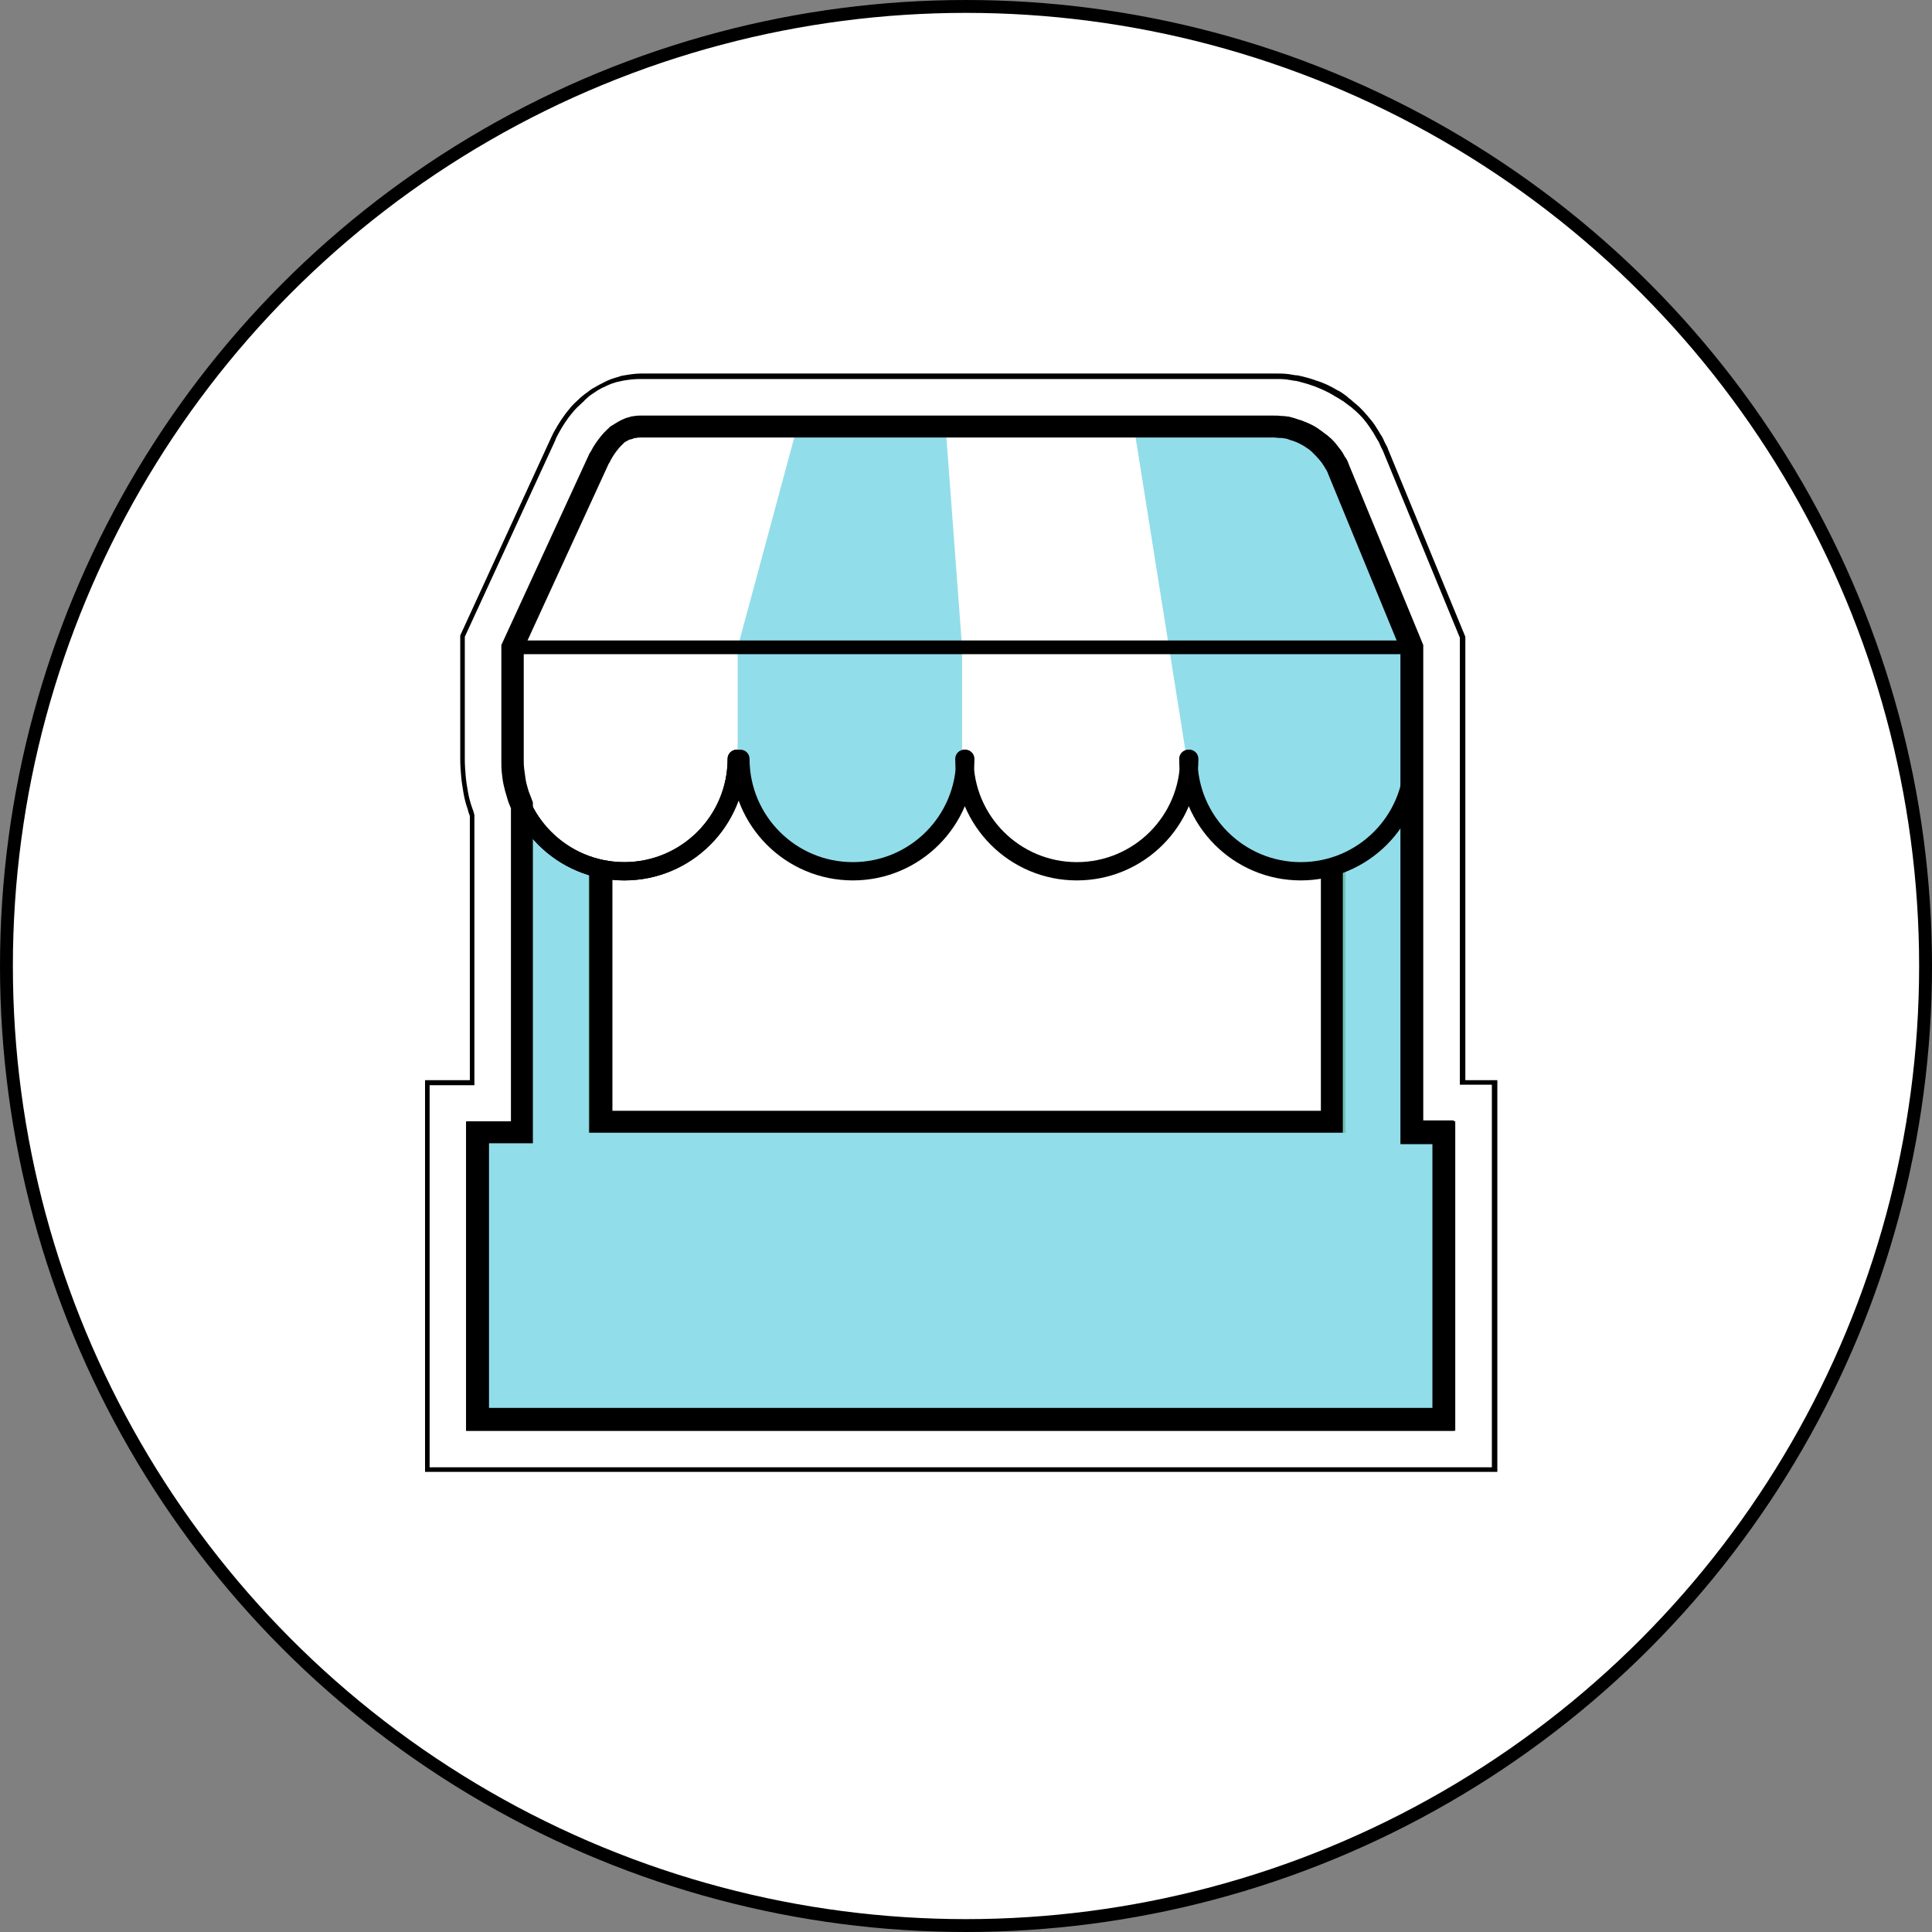 <svg width="150" height="150" viewBox="0 0 150 150" fill="none" xmlns="http://www.w3.org/2000/svg">
<rect x="0" y="0" width="150" height="150" fill="#808080" stroke="none"/>
<circle cx="75" cy="75" r="74.5" fill="white" stroke="black"/>
<path d="M33.178 114.099V84.041H36.656V63.317C36.584 63.139 36.514 62.926 36.443 62.749C36.336 62.358 36.23 61.933 36.123 61.542C36.052 61.116 35.981 60.691 35.946 60.3C35.91 59.874 35.875 59.449 35.875 59.023V49.441L42.937 34.075C43.008 33.933 43.079 33.756 43.185 33.614C43.505 32.975 43.895 32.407 44.356 31.875C44.463 31.733 44.605 31.626 44.711 31.484C44.889 31.307 45.031 31.165 45.243 30.988C45.279 30.952 45.35 30.917 45.385 30.846C45.563 30.704 45.74 30.562 45.953 30.42C46.024 30.384 46.095 30.313 46.166 30.278C46.45 30.1 46.698 29.958 46.982 29.852L47.124 29.781C47.302 29.71 47.444 29.639 47.586 29.604C47.657 29.568 47.728 29.568 47.798 29.533C47.941 29.497 48.118 29.426 48.26 29.426C48.331 29.426 48.402 29.391 48.473 29.391C48.863 29.32 49.325 29.284 49.75 29.284H98.971C99.255 29.284 99.575 29.284 99.894 29.32L100.142 29.355C100.284 29.391 100.426 29.391 100.533 29.426H100.639L101.101 29.533C101.349 29.604 101.633 29.674 101.917 29.781C101.988 29.817 102.059 29.852 102.13 29.852C102.662 30.029 103.159 30.278 103.62 30.562C103.691 30.597 103.727 30.633 103.798 30.668C103.975 30.775 104.117 30.881 104.259 30.988C104.33 31.023 104.401 31.094 104.472 31.13C104.614 31.236 104.756 31.342 104.898 31.484C104.969 31.555 105.04 31.591 105.075 31.626C105.466 31.981 105.856 32.372 106.175 32.797C106.353 33.046 106.566 33.294 106.743 33.578C106.85 33.72 106.921 33.898 107.027 34.039V34.075C107.098 34.181 107.133 34.288 107.204 34.394C107.24 34.465 107.275 34.572 107.311 34.643L107.346 34.714C107.382 34.785 107.417 34.891 107.488 34.998L113.45 49.512V84.077H115.934V114.135H33.178V114.099Z" fill="white"/>
<path d="M116.182 114.276H33V83.864H36.478V63.352C36.407 63.174 36.336 62.961 36.3 62.784C36.158 62.394 36.052 61.968 35.981 61.542C35.91 61.116 35.839 60.69 35.803 60.264C35.768 59.839 35.733 59.413 35.733 58.951V49.334L42.794 33.968C42.865 33.826 42.937 33.649 43.043 33.471C43.398 32.833 43.788 32.229 44.249 31.697C44.356 31.555 44.498 31.413 44.604 31.307C44.782 31.129 44.959 30.987 45.137 30.81C45.172 30.774 45.243 30.739 45.314 30.668C45.492 30.526 45.705 30.384 45.882 30.242C45.953 30.207 46.024 30.136 46.13 30.1C46.414 29.923 46.698 29.781 46.982 29.639L47.124 29.568C47.301 29.497 47.443 29.426 47.585 29.39C47.656 29.355 47.727 29.355 47.798 29.319C47.976 29.284 48.118 29.213 48.26 29.177C48.331 29.177 48.401 29.142 48.472 29.142C48.898 29.071 49.324 29 49.785 29H99.007C99.29 29 99.61 29 99.965 29.035L100.213 29.071C100.355 29.107 100.497 29.107 100.639 29.142H100.745L101.207 29.248C101.491 29.319 101.739 29.39 102.058 29.497C102.165 29.532 102.2 29.568 102.271 29.568C102.804 29.745 103.336 29.994 103.797 30.277C103.868 30.313 103.939 30.349 104.01 30.384C104.188 30.491 104.33 30.597 104.472 30.703C104.543 30.739 104.614 30.81 104.685 30.881C104.826 30.987 104.968 31.094 105.11 31.236C105.181 31.307 105.252 31.342 105.288 31.378C105.714 31.733 106.069 32.158 106.423 32.584C106.636 32.833 106.814 33.117 106.991 33.4C107.098 33.578 107.169 33.72 107.275 33.862C107.346 34.004 107.417 34.11 107.453 34.217C107.488 34.288 107.524 34.394 107.595 34.501L107.63 34.572C107.665 34.642 107.736 34.749 107.772 34.891L113.769 49.441V83.864H116.253V114.276H116.182ZM33.355 113.921H115.828V84.218H113.343V49.512L107.382 35.033C107.346 34.926 107.275 34.82 107.24 34.749L107.204 34.678C107.169 34.572 107.133 34.501 107.098 34.43C107.062 34.323 106.991 34.217 106.92 34.11C106.814 33.933 106.743 33.791 106.636 33.613C106.459 33.33 106.281 33.081 106.104 32.833C105.785 32.407 105.394 32.016 105.004 31.697C104.968 31.662 104.897 31.591 104.826 31.555C104.685 31.449 104.543 31.342 104.401 31.236C104.33 31.165 104.259 31.129 104.188 31.094C104.046 30.987 103.904 30.916 103.726 30.81C103.655 30.774 103.584 30.739 103.549 30.703C103.088 30.419 102.591 30.207 102.058 29.994C101.987 29.958 101.917 29.958 101.846 29.923C101.562 29.816 101.278 29.745 101.029 29.674L100.603 29.568H100.533C100.391 29.532 100.249 29.532 100.107 29.497L99.894 29.461C99.574 29.426 99.29 29.426 98.971 29.426H49.75C49.324 29.426 48.934 29.461 48.508 29.532C48.437 29.532 48.366 29.568 48.295 29.568C48.153 29.603 48.011 29.639 47.834 29.674C47.763 29.71 47.692 29.71 47.621 29.745C47.479 29.781 47.337 29.852 47.16 29.923L47.017 29.994C46.769 30.1 46.485 30.242 46.237 30.419C46.166 30.455 46.095 30.526 46.024 30.561C45.846 30.668 45.669 30.81 45.492 30.987C45.421 31.023 45.385 31.094 45.35 31.129C45.172 31.307 44.995 31.449 44.817 31.626C44.711 31.733 44.569 31.875 44.462 32.016C44.037 32.513 43.646 33.117 43.327 33.72C43.256 33.862 43.149 34.039 43.114 34.181L36.087 49.441V58.987C36.087 59.413 36.123 59.839 36.158 60.264C36.194 60.69 36.265 61.081 36.336 61.507C36.407 61.897 36.513 62.323 36.655 62.713C36.726 62.891 36.797 63.103 36.833 63.281V63.352V84.254H33.355V113.921Z" fill="black"/>
<path d="M110.502 87.058V50.08L104.753 36.133C104.718 36.062 104.718 36.027 104.682 35.956L104.647 35.849C104.611 35.814 104.611 35.743 104.576 35.707C104.54 35.636 104.505 35.601 104.469 35.53L104.434 35.494C104.363 35.388 104.327 35.281 104.256 35.175C104.15 34.998 104.008 34.82 103.866 34.643C103.653 34.359 103.405 34.075 103.121 33.862C103.085 33.826 103.05 33.791 102.979 33.755C102.872 33.684 102.801 33.614 102.695 33.542C102.659 33.507 102.588 33.471 102.553 33.436C102.446 33.365 102.34 33.294 102.233 33.223C102.198 33.188 102.162 33.188 102.127 33.152C101.808 32.975 101.453 32.797 101.098 32.691C101.062 32.691 100.991 32.655 100.956 32.655C100.743 32.584 100.566 32.513 100.388 32.478L100.282 32.442C100.14 32.407 99.962 32.371 99.785 32.371H99.643C99.394 32.336 99.217 32.336 99.004 32.336H49.748C49.535 32.336 49.286 32.371 49.073 32.407C49.038 32.407 49.002 32.407 48.967 32.442C48.896 32.478 48.789 32.478 48.718 32.513C48.683 32.513 48.648 32.549 48.612 32.549C48.541 32.584 48.435 32.62 48.364 32.655L48.293 32.691C48.151 32.762 47.973 32.833 47.796 32.975C47.76 33.01 47.725 33.01 47.689 33.046C47.583 33.117 47.441 33.223 47.334 33.294C47.299 33.33 47.264 33.33 47.264 33.365C47.157 33.471 47.05 33.578 46.944 33.684C46.873 33.755 46.802 33.862 46.731 33.933C46.447 34.288 46.163 34.678 45.95 35.104C45.88 35.21 45.844 35.317 45.773 35.423L38.995 50.151V59.058C38.995 59.377 38.995 59.732 39.03 60.052C39.066 60.371 39.101 60.69 39.172 61.01C39.243 61.329 39.314 61.613 39.421 61.932C39.527 62.216 39.634 62.536 39.74 62.82V87.129H36.191V111.082H112.986V87.058H110.502Z" fill="black"/>
<path d="M104.328 52.528H45.773V88.016H104.328V52.528Z" fill="white"/>
<path fill-rule="evenodd" clip-rule="evenodd" d="M102.553 54.303H47.548V86.241H102.553V54.303ZM104.328 52.528V88.016H45.773V52.528H104.328Z" fill="black"/>
<path d="M109.614 87.945V58.987V50.257L103.936 36.453C103.901 36.311 103.83 36.204 103.759 36.098C103.511 35.601 103.227 35.175 102.836 34.82C102.375 34.359 101.843 33.969 101.275 33.685C100.565 33.365 99.784 33.152 98.968 33.152H98.046H88.038H73.417H61.884H49.747C49.676 33.152 49.57 33.152 49.499 33.152C49.108 33.188 48.718 33.33 48.328 33.543C48.257 33.578 48.186 33.614 48.115 33.685C47.902 33.827 47.689 34.004 47.511 34.217C47.44 34.288 47.37 34.359 47.334 34.43C47.086 34.714 46.873 35.069 46.66 35.459C46.624 35.566 46.553 35.636 46.518 35.743L39.811 50.293V59.023C39.811 59.307 39.811 59.626 39.846 59.91C39.882 60.194 39.917 60.478 39.988 60.761C40.095 61.329 40.272 61.862 40.485 62.394C40.52 62.465 40.556 62.5 40.556 62.571V87.98H37.078V110.231H112.098V87.98H109.614V87.945ZM45.737 67.256C46.092 67.362 46.411 67.469 46.766 67.54C47.334 67.646 47.937 67.717 48.541 67.717C48.682 67.717 48.825 67.717 49.002 67.717C49.037 67.717 49.108 67.717 49.144 67.717C49.25 67.717 49.357 67.717 49.428 67.682C49.499 67.682 49.534 67.682 49.605 67.646C49.676 67.646 49.783 67.611 49.854 67.611C49.925 67.611 49.995 67.575 50.031 67.575C50.102 67.575 50.173 67.54 50.279 67.54C50.35 67.54 50.421 67.504 50.492 67.504C50.563 67.504 50.634 67.469 50.705 67.469C50.776 67.469 50.847 67.433 50.918 67.398C50.989 67.362 51.06 67.362 51.131 67.327C51.202 67.291 51.273 67.291 51.344 67.256C51.415 67.22 51.486 67.22 51.522 67.185C51.593 67.149 51.663 67.114 51.734 67.114C51.805 67.078 51.841 67.078 51.912 67.043C51.983 67.007 52.054 66.972 52.125 66.936C52.196 66.901 52.231 66.901 52.302 66.865C52.373 66.83 52.444 66.794 52.515 66.759C52.551 66.723 52.622 66.723 52.657 66.688C52.728 66.652 52.799 66.617 52.87 66.582C52.906 66.546 52.977 66.51 53.012 66.51C53.083 66.475 53.154 66.404 53.225 66.368C53.26 66.333 53.296 66.298 53.367 66.298C53.438 66.262 53.509 66.191 53.58 66.156C53.615 66.12 53.651 66.085 53.686 66.085C53.757 66.014 53.828 65.978 53.899 65.907C53.935 65.872 53.97 65.836 54.006 65.836C54.077 65.765 54.148 65.73 54.218 65.659C54.254 65.623 54.289 65.588 54.325 65.588C54.396 65.517 54.467 65.446 54.538 65.375C54.573 65.339 54.609 65.304 54.609 65.304C54.68 65.233 54.751 65.162 54.822 65.091C54.857 65.055 54.857 65.055 54.893 65.02C54.964 64.949 55.035 64.878 55.106 64.807C55.141 64.772 55.141 64.772 55.177 64.736C55.248 64.665 55.319 64.559 55.39 64.488C55.425 64.452 55.425 64.452 55.461 64.417C55.532 64.346 55.602 64.239 55.638 64.168C55.638 64.133 55.673 64.133 55.673 64.097C55.745 63.991 55.816 63.92 55.851 63.813C55.851 63.778 55.886 63.778 55.886 63.742C55.957 63.636 55.993 63.53 56.064 63.459C56.064 63.423 56.099 63.423 56.099 63.388C56.17 63.281 56.206 63.175 56.277 63.068C56.277 63.068 56.277 63.033 56.312 63.033C56.383 62.926 56.419 62.82 56.454 62.713C56.454 62.713 56.454 62.678 56.49 62.678C56.525 62.571 56.596 62.465 56.632 62.323V62.288C56.667 62.181 56.738 62.039 56.774 61.933V61.897C56.809 61.791 56.845 61.649 56.88 61.542C56.88 61.542 56.88 61.542 56.88 61.507C56.916 61.365 56.951 61.258 56.987 61.116C56.987 61.116 56.987 61.116 56.987 61.081C57.022 60.939 57.057 60.833 57.057 60.691C57.093 60.549 57.093 60.407 57.129 60.265C57.164 60.123 57.164 59.981 57.164 59.839C57.164 59.697 57.2 59.555 57.2 59.413C57.2 59.555 57.2 59.697 57.235 59.839C57.235 59.981 57.27 60.123 57.27 60.265C57.306 60.407 57.306 60.549 57.341 60.691C57.377 60.833 57.377 60.939 57.412 61.081C57.412 61.081 57.412 61.081 57.412 61.116C57.448 61.258 57.483 61.365 57.519 61.507V61.542C57.554 61.684 57.59 61.791 57.625 61.897V61.933C57.661 62.039 57.696 62.181 57.767 62.288V62.323C57.803 62.429 57.874 62.536 57.909 62.678C57.909 62.678 57.909 62.713 57.945 62.713C57.98 62.82 58.051 62.926 58.087 63.033C58.087 63.033 58.087 63.068 58.122 63.068C58.193 63.175 58.229 63.281 58.3 63.388C58.3 63.423 58.335 63.423 58.335 63.459C58.406 63.565 58.441 63.672 58.513 63.742C58.513 63.778 58.548 63.778 58.548 63.813C58.619 63.92 58.654 63.991 58.725 64.097C58.725 64.133 58.761 64.133 58.761 64.168C58.832 64.239 58.903 64.346 58.938 64.417C58.974 64.452 58.974 64.452 59.009 64.488C59.08 64.559 59.151 64.665 59.222 64.736C59.258 64.772 59.258 64.772 59.293 64.807C59.364 64.878 59.435 64.949 59.506 65.02C59.542 65.055 59.542 65.091 59.577 65.091C59.648 65.162 59.719 65.233 59.79 65.304C59.825 65.339 59.861 65.375 59.861 65.375C59.932 65.446 60.003 65.517 60.074 65.552C60.109 65.588 60.145 65.623 60.18 65.623C60.251 65.694 60.322 65.73 60.393 65.801C60.429 65.836 60.464 65.872 60.5 65.872C60.571 65.943 60.642 65.978 60.713 66.049C60.748 66.085 60.784 66.12 60.819 66.12C60.89 66.156 60.961 66.227 61.032 66.262C61.068 66.298 61.139 66.333 61.174 66.333C61.245 66.368 61.316 66.439 61.387 66.475C61.422 66.51 61.493 66.546 61.529 66.546C61.6 66.582 61.671 66.617 61.742 66.652C61.777 66.688 61.848 66.723 61.884 66.723C61.955 66.759 62.026 66.794 62.097 66.83C62.168 66.865 62.203 66.865 62.274 66.901C62.345 66.936 62.416 66.972 62.487 67.007C62.558 67.043 62.594 67.043 62.664 67.078C62.736 67.114 62.806 67.149 62.877 67.149C62.948 67.185 63.019 67.185 63.055 67.22C63.126 67.256 63.197 67.256 63.268 67.291C63.339 67.327 63.41 67.327 63.481 67.362C63.552 67.398 63.623 67.398 63.694 67.433C63.765 67.469 63.836 67.469 63.907 67.469C63.978 67.469 64.049 67.504 64.12 67.504C64.191 67.504 64.261 67.54 64.368 67.54C64.439 67.54 64.51 67.575 64.545 67.575C64.616 67.575 64.723 67.611 64.794 67.611C64.865 67.611 64.9 67.611 64.971 67.646C65.078 67.646 65.149 67.646 65.255 67.682C65.291 67.682 65.362 67.682 65.397 67.682C65.539 67.682 65.681 67.682 65.858 67.682C66 67.682 66.142 67.682 66.284 67.682C66.32 67.682 66.391 67.682 66.426 67.682C66.533 67.682 66.604 67.682 66.71 67.646C66.781 67.646 66.817 67.646 66.888 67.611C66.959 67.611 67.065 67.575 67.136 67.575C67.207 67.575 67.242 67.54 67.313 67.54C67.384 67.54 67.455 67.504 67.562 67.504C67.633 67.504 67.704 67.469 67.739 67.469C67.81 67.469 67.881 67.433 67.952 67.433C68.023 67.433 68.094 67.398 68.165 67.398C68.236 67.362 68.307 67.362 68.378 67.327C68.449 67.291 68.52 67.291 68.591 67.256C68.662 67.22 68.733 67.22 68.804 67.185C68.875 67.149 68.946 67.149 69.017 67.114C69.088 67.078 69.159 67.078 69.194 67.043C69.265 67.007 69.336 66.972 69.407 66.972C69.478 66.936 69.514 66.936 69.585 66.901C69.656 66.865 69.727 66.83 69.797 66.794C69.868 66.759 69.904 66.723 69.975 66.723C70.046 66.688 70.117 66.653 70.188 66.617C70.223 66.582 70.294 66.546 70.33 66.546C70.401 66.51 70.472 66.475 70.543 66.404C70.578 66.369 70.649 66.333 70.685 66.333C70.756 66.298 70.827 66.227 70.898 66.191C70.933 66.156 70.969 66.12 71.004 66.12C71.075 66.085 71.146 66.014 71.217 65.978C71.252 65.943 71.288 65.907 71.323 65.907C71.394 65.836 71.465 65.801 71.536 65.73C71.572 65.694 71.607 65.694 71.607 65.659C71.678 65.588 71.749 65.517 71.82 65.446C71.856 65.41 71.856 65.41 71.891 65.375C71.962 65.304 72.033 65.233 72.104 65.162L72.14 65.126C72.211 65.055 72.317 64.949 72.388 64.878C73.63 63.494 74.411 61.684 74.553 59.732H74.588H74.624C74.766 61.72 75.582 63.494 76.788 64.878C76.859 64.949 76.93 65.055 77.037 65.126L77.072 65.162C77.143 65.233 77.214 65.304 77.285 65.375C77.321 65.41 77.321 65.41 77.356 65.446C77.427 65.517 77.498 65.588 77.569 65.659C77.605 65.694 77.64 65.694 77.64 65.73C77.711 65.801 77.782 65.836 77.853 65.907C77.889 65.943 77.924 65.978 77.96 65.978C78.031 66.049 78.102 66.085 78.172 66.12C78.208 66.156 78.243 66.191 78.279 66.191C78.35 66.227 78.421 66.298 78.492 66.333C78.527 66.368 78.598 66.404 78.634 66.404C78.705 66.439 78.776 66.475 78.847 66.546C78.882 66.582 78.953 66.617 78.989 66.617C79.06 66.653 79.131 66.688 79.202 66.723C79.273 66.759 79.308 66.794 79.379 66.794C79.45 66.83 79.521 66.865 79.592 66.901C79.663 66.936 79.698 66.936 79.769 66.972C79.84 67.007 79.911 67.043 79.982 67.043C80.053 67.078 80.089 67.078 80.16 67.114C80.231 67.149 80.302 67.149 80.373 67.185C80.444 67.22 80.515 67.22 80.586 67.256C80.657 67.291 80.728 67.291 80.799 67.327C80.87 67.362 80.941 67.362 81.011 67.398C81.082 67.433 81.153 67.433 81.224 67.433C81.295 67.469 81.366 67.469 81.437 67.469C81.508 67.469 81.579 67.504 81.615 67.504C81.686 67.504 81.757 67.54 81.863 67.54C81.934 67.54 81.97 67.575 82.041 67.575C82.112 67.575 82.218 67.611 82.289 67.611C82.36 67.611 82.395 67.611 82.466 67.646C82.573 67.646 82.644 67.646 82.75 67.682C82.786 67.682 82.857 67.682 82.892 67.682C83.034 67.682 83.176 67.682 83.318 67.682C83.46 67.682 83.602 67.682 83.744 67.682C83.779 67.682 83.85 67.682 83.886 67.682C83.993 67.682 84.063 67.682 84.17 67.646C84.241 67.646 84.276 67.646 84.347 67.611C84.418 67.611 84.525 67.575 84.596 67.575C84.667 67.575 84.702 67.54 84.773 67.54C84.844 67.54 84.915 67.504 85.022 67.504C85.093 67.504 85.128 67.469 85.199 67.469C85.27 67.469 85.341 67.433 85.412 67.433C85.483 67.433 85.518 67.398 85.589 67.398C85.66 67.362 85.731 67.362 85.802 67.327C85.873 67.291 85.909 67.291 85.98 67.256C86.051 67.22 86.122 67.22 86.193 67.185C86.264 67.149 86.299 67.149 86.37 67.114C86.441 67.078 86.512 67.078 86.583 67.043C86.654 67.007 86.689 67.007 86.76 66.972C86.832 66.936 86.902 66.901 86.938 66.901C87.009 66.865 87.044 66.83 87.115 66.83C87.186 66.794 87.222 66.759 87.293 66.723C87.364 66.688 87.399 66.653 87.47 66.617C87.541 66.582 87.577 66.546 87.648 66.51C87.719 66.475 87.754 66.439 87.825 66.404C87.896 66.369 87.932 66.333 88.002 66.298C88.073 66.262 88.109 66.227 88.18 66.191C88.216 66.156 88.286 66.12 88.322 66.085C88.393 66.049 88.464 66.014 88.499 65.943C88.535 65.907 88.535 65.907 88.57 65.872C88.748 65.73 88.89 65.623 89.067 65.481L89.103 65.446C89.174 65.375 89.245 65.304 89.316 65.268C89.351 65.233 89.387 65.198 89.422 65.198C89.493 65.126 89.528 65.055 89.6 65.02C89.635 64.984 89.671 64.949 89.706 64.914C89.777 64.843 89.812 64.772 89.883 64.736C89.919 64.701 89.954 64.665 89.99 64.63C90.061 64.559 90.096 64.488 90.167 64.417C90.203 64.381 90.238 64.346 90.238 64.31C90.274 64.239 90.345 64.168 90.38 64.097C90.416 64.062 90.451 64.026 90.451 63.991C90.487 63.92 90.558 63.849 90.593 63.778C90.629 63.742 90.629 63.707 90.664 63.672C90.7 63.6 90.771 63.53 90.806 63.459C90.841 63.423 90.841 63.388 90.877 63.352C90.912 63.281 90.984 63.175 91.019 63.104C91.055 63.068 91.055 63.033 91.09 62.997C91.125 62.926 91.161 62.82 91.232 62.749C91.232 62.713 91.267 62.678 91.267 62.642C91.303 62.536 91.338 62.465 91.374 62.358C91.374 62.323 91.409 62.288 91.409 62.288C91.445 62.181 91.48 62.075 91.516 62.004C91.516 61.968 91.516 61.968 91.551 61.933C91.764 61.329 91.906 60.691 91.977 60.016H92.013H92.084C92.155 60.691 92.296 61.329 92.509 61.933V61.968C92.545 62.075 92.58 62.181 92.616 62.288C92.616 62.323 92.651 62.358 92.651 62.358C92.687 62.465 92.722 62.536 92.758 62.642C92.758 62.678 92.793 62.713 92.793 62.749C92.829 62.82 92.864 62.926 92.935 62.997C92.971 63.033 92.971 63.068 93.006 63.104C93.042 63.175 93.077 63.281 93.148 63.352C93.184 63.388 93.184 63.423 93.219 63.459C93.255 63.53 93.326 63.6 93.361 63.707C93.397 63.742 93.397 63.778 93.432 63.813C93.468 63.884 93.539 63.955 93.574 64.026C93.609 64.062 93.609 64.097 93.645 64.133C93.68 64.204 93.751 64.275 93.787 64.346C93.823 64.381 93.858 64.417 93.858 64.452C93.929 64.523 93.964 64.594 94.035 64.665C94.071 64.701 94.106 64.736 94.142 64.772C94.213 64.843 94.248 64.914 94.319 64.984C94.355 65.02 94.39 65.055 94.426 65.091C94.497 65.162 94.532 65.233 94.603 65.268C94.639 65.304 94.674 65.339 94.674 65.339C94.745 65.41 94.816 65.481 94.887 65.517L94.923 65.552C95.1 65.694 95.242 65.836 95.419 65.978C95.455 65.978 95.455 66.014 95.49 66.014C95.561 66.049 95.632 66.12 95.668 66.156C95.703 66.191 95.774 66.227 95.81 66.262C95.881 66.298 95.916 66.333 95.987 66.368C96.058 66.404 96.094 66.439 96.165 66.475C96.236 66.51 96.271 66.546 96.342 66.582C96.413 66.617 96.448 66.652 96.519 66.688C96.591 66.723 96.626 66.759 96.697 66.794C96.768 66.83 96.803 66.865 96.874 66.901C96.945 66.936 96.981 66.972 97.052 66.972C97.123 67.007 97.194 67.043 97.229 67.043C97.3 67.078 97.336 67.078 97.407 67.114C97.478 67.149 97.549 67.185 97.62 67.185C97.691 67.22 97.726 67.22 97.797 67.256C97.868 67.291 97.939 67.291 98.01 67.327C98.081 67.362 98.116 67.362 98.187 67.398C98.258 67.433 98.329 67.433 98.4 67.469C98.471 67.469 98.507 67.504 98.578 67.504C98.649 67.54 98.72 67.54 98.791 67.54C98.862 67.54 98.897 67.575 98.968 67.575C99.039 67.575 99.11 67.611 99.217 67.611C99.287 67.611 99.323 67.646 99.394 67.646C99.465 67.646 99.571 67.682 99.642 67.682C99.713 67.682 99.749 67.682 99.82 67.717C99.926 67.717 99.997 67.717 100.104 67.753C100.139 67.753 100.21 67.753 100.246 67.753C100.388 67.753 100.53 67.753 100.672 67.753C101.949 67.753 103.156 67.469 104.256 67.007V88.016H45.737V67.256Z" fill="#6EC2B3"/>
<path d="M45.702 50.257H40.557V109.166H45.702V50.257Z" fill="#92DDEA"/>
<path d="M109.614 50.257H104.469V109.166H109.614V50.257Z" fill="#92DDEA"/>
<path d="M112.098 87.944H37.078V110.195H112.098V87.944Z" fill="#92DDEA"/>
<path d="M48.54 67.718C53.362 67.718 57.27 63.809 57.27 58.988C57.27 54.166 53.362 50.258 48.54 50.258C43.719 50.258 39.81 54.166 39.81 58.988C39.81 63.809 43.719 67.718 48.54 67.718Z" fill="white"/>
<path d="M83.425 67.718C88.247 67.718 92.155 63.809 92.155 58.988C92.155 54.166 88.247 50.258 83.425 50.258C78.604 50.258 74.695 54.166 74.695 58.988C74.695 63.809 78.604 67.718 83.425 67.718Z" fill="white"/>
<path d="M39.81 58.987V50.257L46.518 35.707C47.263 34.111 48.469 33.152 49.782 33.152H98.081C99.394 33.152 100.6 34.111 101.346 35.707L108.159 50.293V60.265L91.125 59.945L39.81 58.987Z" fill="white"/>
<path d="M65.964 67.718C70.786 67.718 74.694 63.809 74.694 58.988C74.694 54.166 70.786 50.258 65.964 50.258C61.143 50.258 57.234 54.166 57.234 58.988C57.234 63.809 61.143 67.718 65.964 67.718Z" fill="#92DDEA"/>
<path d="M57.272 58.987V50.257L61.885 33.152H73.418L74.696 50.257V58.987H57.272Z" fill="#92DDEA"/>
<path d="M88.039 33.152H98.969C101.134 33.152 103.086 34.465 103.937 36.488L109.615 50.293V59.023H92.156L88.039 33.152Z" fill="#92DDEA"/>
<path d="M100.884 67.718C105.706 67.718 109.614 63.809 109.614 58.988C109.614 54.166 105.706 50.258 100.884 50.258C96.063 50.258 92.154 54.166 92.154 58.988C92.154 63.809 96.063 67.718 100.884 67.718Z" fill="#92DDEA"/>
<path fill-rule="evenodd" clip-rule="evenodd" d="M40.451 58.915C40.451 63.344 44.041 66.935 48.471 66.935C52.9 66.935 56.491 63.344 56.491 58.915C56.491 58.523 56.809 58.205 57.201 58.205C57.593 58.205 57.91 58.523 57.91 58.915C57.91 64.128 53.684 68.355 48.471 68.355C43.258 68.355 39.031 64.128 39.031 58.915C39.031 58.523 39.349 58.205 39.741 58.205C40.133 58.205 40.451 58.523 40.451 58.915Z" fill="black"/>
<path fill-rule="evenodd" clip-rule="evenodd" d="M40.451 58.915C40.451 63.344 44.041 66.935 48.471 66.935C52.9 66.935 56.491 63.344 56.491 58.915C56.491 58.523 56.809 58.205 57.201 58.205C57.593 58.205 57.91 58.523 57.91 58.915C57.91 64.128 53.684 68.355 48.471 68.355C43.258 68.355 39.031 64.128 39.031 58.915C39.031 58.523 39.349 58.205 39.741 58.205C40.133 58.205 40.451 58.523 40.451 58.915Z" fill="black"/>
<path fill-rule="evenodd" clip-rule="evenodd" d="M58.195 58.915C58.195 63.344 61.786 66.935 66.215 66.935C70.644 66.935 74.235 63.344 74.235 58.915C74.235 58.523 74.553 58.205 74.945 58.205C75.337 58.205 75.655 58.523 75.655 58.915C75.655 64.128 71.428 68.355 66.215 68.355C61.002 68.355 56.775 64.128 56.775 58.915C56.775 58.523 57.093 58.205 57.485 58.205C57.877 58.205 58.195 58.523 58.195 58.915Z" fill="black"/>
<path fill-rule="evenodd" clip-rule="evenodd" d="M75.584 58.915C75.584 63.344 79.174 66.935 83.604 66.935C88.033 66.935 91.624 63.344 91.624 58.915C91.624 58.523 91.942 58.205 92.334 58.205C92.726 58.205 93.043 58.523 93.043 58.915C93.043 64.128 88.817 68.355 83.604 68.355C78.39 68.355 74.164 64.128 74.164 58.915C74.164 58.523 74.482 58.205 74.874 58.205C75.266 58.205 75.584 58.523 75.584 58.915Z" fill="black"/>
<path fill-rule="evenodd" clip-rule="evenodd" d="M92.972 58.915C92.972 63.344 96.563 66.935 100.992 66.935C105.422 66.935 109.013 63.344 109.013 58.915C109.013 58.523 109.33 58.205 109.722 58.205C110.114 58.205 110.432 58.523 110.432 58.915C110.432 64.128 106.206 68.355 100.992 68.355C95.779 68.355 91.553 64.128 91.553 58.915C91.553 58.523 91.871 58.205 92.263 58.205C92.654 58.205 92.972 58.523 92.972 58.915Z" fill="black"/>
<path d="M109.757 49.726H39.74V50.79H109.757V49.726Z" fill="black"/>
<path d="M112.986 111.083H36.191V87.058H39.669V62.749C39.527 62.43 39.421 62.146 39.35 61.862C39.243 61.543 39.172 61.259 39.101 60.939C39.03 60.62 38.995 60.301 38.959 59.981C38.924 59.662 38.924 59.343 38.924 58.988V50.08L45.702 35.353C45.737 35.247 45.809 35.14 45.88 35.034C46.092 34.608 46.376 34.217 46.66 33.863C46.731 33.792 46.802 33.685 46.873 33.614C46.98 33.508 47.086 33.401 47.193 33.295C47.228 33.259 47.264 33.259 47.264 33.224C47.37 33.117 47.476 33.046 47.618 32.975C47.654 32.94 47.689 32.94 47.725 32.904C47.902 32.798 48.08 32.691 48.222 32.62L48.293 32.585C48.399 32.55 48.47 32.514 48.541 32.479C48.577 32.479 48.612 32.443 48.648 32.443C48.718 32.408 48.825 32.408 48.896 32.372C48.931 32.372 48.967 32.337 49.002 32.337C49.215 32.301 49.464 32.266 49.677 32.266H98.898C99.075 32.266 99.288 32.266 99.536 32.301H99.678C99.891 32.337 100.033 32.337 100.175 32.372L100.282 32.408C100.459 32.443 100.637 32.514 100.849 32.585C100.885 32.585 100.956 32.62 100.991 32.62C101.346 32.762 101.701 32.904 102.021 33.082C102.056 33.117 102.091 33.117 102.127 33.153C102.269 33.224 102.375 33.295 102.446 33.366C102.482 33.401 102.553 33.437 102.588 33.472C102.695 33.543 102.766 33.614 102.872 33.685C102.943 33.721 102.979 33.756 103.014 33.792C103.298 34.04 103.546 34.288 103.759 34.572C103.901 34.75 104.008 34.927 104.15 35.105C104.221 35.211 104.292 35.318 104.327 35.424L104.363 35.459C104.398 35.531 104.434 35.566 104.469 35.637C104.505 35.672 104.505 35.743 104.54 35.779L104.576 35.885C104.611 35.956 104.647 35.992 104.647 36.063L110.396 50.009V86.987H112.88V111.083H112.986ZM37.966 109.309H111.212V88.832H108.728V50.435L103.121 36.808C103.121 36.773 103.085 36.737 103.085 36.702L103.014 36.56C103.014 36.524 102.979 36.524 102.979 36.489C102.943 36.453 102.943 36.418 102.908 36.382L102.872 36.311C102.837 36.24 102.766 36.169 102.73 36.098C102.659 35.956 102.553 35.85 102.446 35.708C102.269 35.495 102.091 35.318 101.914 35.14L101.843 35.069C101.772 34.998 101.701 34.963 101.63 34.892C101.595 34.856 101.559 34.856 101.524 34.821C101.453 34.785 101.382 34.714 101.311 34.679L101.204 34.608C100.956 34.466 100.743 34.359 100.459 34.253L100.353 34.217C100.211 34.182 100.104 34.147 100.033 34.111L99.927 34.075C99.82 34.04 99.678 34.04 99.501 34.005H99.394C99.217 34.005 99.075 33.969 98.933 33.969H49.748C49.641 33.969 49.535 33.969 49.393 34.005H49.322C49.286 34.005 49.215 34.04 49.18 34.04L49.109 34.075C49.073 34.075 49.038 34.111 48.967 34.111H48.931C48.825 34.147 48.718 34.217 48.648 34.253L48.577 34.288C48.505 34.324 48.435 34.395 48.364 34.466L48.328 34.501C48.257 34.572 48.186 34.643 48.115 34.714C48.08 34.785 48.009 34.821 47.973 34.892C47.76 35.14 47.583 35.424 47.405 35.743C47.37 35.814 47.334 35.921 47.264 35.992L40.663 50.364V58.881C40.663 59.165 40.663 59.413 40.698 59.697C40.734 59.946 40.769 60.23 40.805 60.478C40.84 60.727 40.911 60.975 40.982 61.223C41.053 61.507 41.195 61.791 41.302 62.111L41.373 62.288V88.762H37.966V109.309Z" fill="black"/>
</svg>
